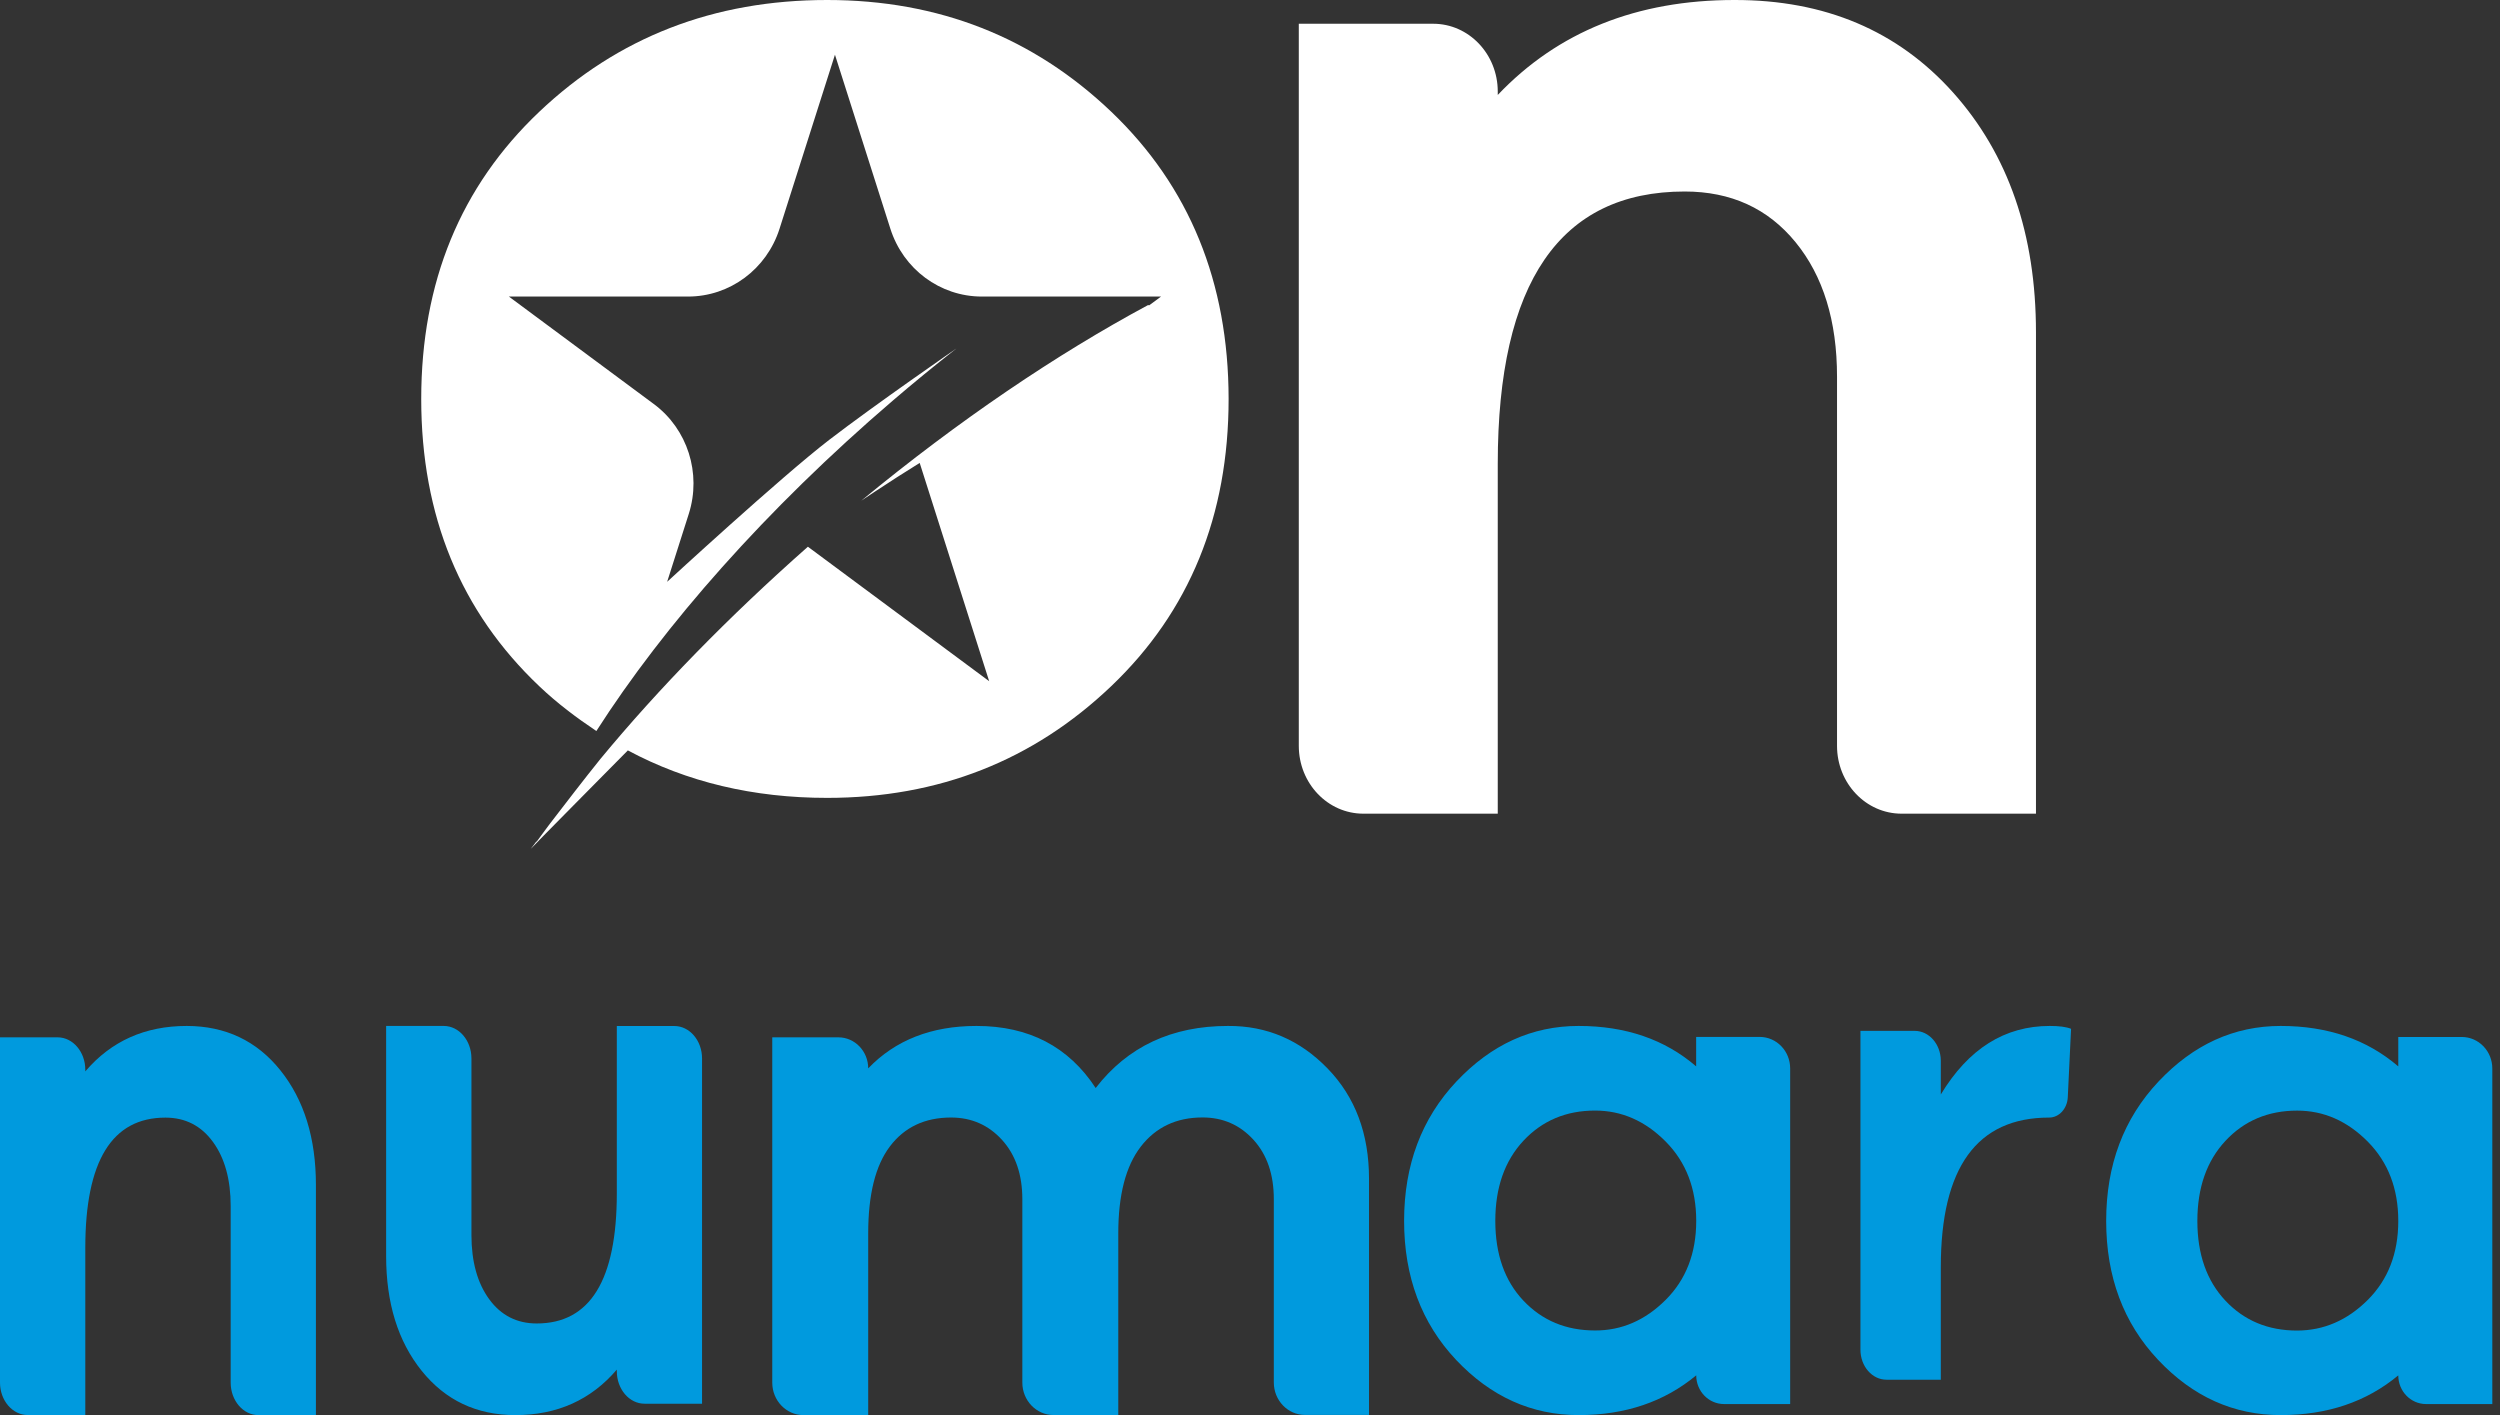 <svg width="106" height="60" viewBox="0 0 106 60" fill="none" xmlns="http://www.w3.org/2000/svg">
<rect x="0" y="0" width="106" height="60" fill="#333333" stroke="none"/>
<path d="M82.811 3.923C85.154 6.543 86.325 9.931 86.325 14.093V34.5H80.627C79.115 34.5 77.89 33.213 77.89 31.625V15.976C77.89 13.605 77.302 11.701 76.13 10.268C74.959 8.836 73.393 8.12 71.431 8.12C66.148 8.12 63.505 11.97 63.505 19.665V34.5H57.807C56.295 34.5 55.069 33.213 55.069 31.625V1.007H60.767C62.279 1.007 63.505 2.293 63.505 3.881V4.026C66.059 1.339 69.41 1.52907e-05 73.541 1.52907e-05C77.376 -0.005 80.464 1.302 82.811 3.923Z" fill="white"/>
<path d="M47.124 4.744C43.811 1.581 39.795 2.28882e-05 35.071 2.28882e-05C30.26 2.28882e-05 26.193 1.581 22.86 4.744C19.527 7.907 17.86 11.965 17.86 16.918C17.86 21.87 19.527 25.928 22.86 29.091C23.624 29.819 24.445 30.433 25.286 30.995C28.15 26.521 32.477 21.594 37.843 16.996C38.745 16.221 39.652 15.482 40.554 14.774C40.554 14.774 37.109 17.152 35.152 18.655C33.098 20.237 28.287 24.669 28.287 24.669L29.205 21.787C29.75 20.07 29.154 18.192 27.722 17.131L21.576 12.574H29.174C30.943 12.574 32.507 11.414 33.053 9.697L35.402 2.32L37.751 9.697C38.297 11.414 39.861 12.574 41.63 12.574H43.505H49.228L48.729 12.943L48.673 12.938C44.82 15.008 40.656 17.818 36.518 21.23L37.079 20.856C37.716 20.434 38.358 20.023 38.995 19.628L41.941 28.883L34.255 23.181C30.897 26.146 27.921 29.2 25.464 32.171C24.776 33.024 23.935 34.121 23.319 34.922C23.125 35.188 22.916 35.458 22.732 35.718C22.743 35.698 22.753 35.672 22.763 35.651C22.595 35.874 22.493 36.01 22.498 35.999C22.523 35.958 25.897 32.55 26.621 31.817C29.123 33.159 31.942 33.83 35.071 33.83C39.795 33.83 43.811 32.249 47.124 29.086C50.436 25.923 52.093 21.865 52.093 16.912C52.087 11.965 50.431 7.907 47.124 4.744Z" fill="white"/>
<path d="M105.674 59.532H102.865C102.214 59.532 101.687 58.988 101.687 58.316C100.336 59.44 98.678 60 96.701 60C94.707 60 92.977 59.22 91.506 57.66C90.035 56.101 89.302 54.137 89.302 51.766C89.302 49.395 90.042 47.428 91.522 45.855C93.001 44.286 94.728 43.5 96.701 43.5C98.696 43.5 100.355 44.073 101.687 45.215V43.968H104.379C105.094 43.968 105.674 44.566 105.674 45.305V59.532ZM100.389 55.121C101.255 54.258 101.687 53.141 101.687 51.769C101.687 50.397 101.255 49.274 100.389 48.401C99.522 47.529 98.527 47.09 97.398 47.09C96.171 47.09 95.157 47.517 94.361 48.37C93.566 49.223 93.168 50.356 93.168 51.769C93.168 53.182 93.566 54.309 94.361 55.152C95.157 55.996 96.168 56.416 97.398 56.416C98.527 56.413 99.522 55.983 100.389 55.121Z" fill="#009ADE"/>
<path d="M56.291 45.305C57.463 46.513 58.046 48.072 58.046 49.976V59.993H55.33C54.602 59.993 54.01 59.376 54.01 58.618V50.846C54.01 49.799 53.723 48.958 53.146 48.325C52.57 47.695 51.851 47.38 50.988 47.38C49.879 47.38 49.006 47.793 48.369 48.617C47.733 49.441 47.415 50.665 47.415 52.293V59.997H44.667C43.939 59.997 43.347 59.38 43.347 58.621V50.849C43.347 49.802 43.06 48.962 42.483 48.328C41.907 47.698 41.188 47.383 40.325 47.383C39.216 47.383 38.353 47.79 37.735 48.604C37.117 49.418 36.812 50.649 36.812 52.297V60H34.064C33.336 60 32.744 59.383 32.744 58.625V43.983H35.548C36.245 43.983 36.812 44.573 36.812 45.299C37.962 44.101 39.493 43.5 41.403 43.5C43.621 43.5 45.307 44.376 46.457 46.132C47.812 44.376 49.683 43.5 52.066 43.5C53.71 43.49 55.119 44.094 56.291 45.305Z" fill="#009ADE"/>
<path d="M75.906 59.532H73.099C72.447 59.532 71.92 58.987 71.92 58.314C70.571 59.436 68.911 60 66.937 60C64.943 60 63.212 59.219 61.74 57.661C60.272 56.103 59.534 54.137 59.534 51.766C59.534 49.395 60.275 47.426 61.753 45.855C63.234 44.284 64.959 43.5 66.933 43.5C68.927 43.5 70.587 44.07 71.917 45.214V43.965H74.61C75.326 43.965 75.903 44.564 75.903 45.3V59.532H75.906ZM70.621 55.118C71.488 54.255 71.92 53.136 71.92 51.766C71.92 50.392 71.488 49.271 70.621 48.398C69.754 47.525 68.757 47.088 67.631 47.088C66.403 47.088 65.391 47.515 64.595 48.366C63.799 49.22 63.401 50.351 63.401 51.766C63.401 53.181 63.799 54.309 64.595 55.15C65.391 55.991 66.403 56.412 67.631 56.412C68.757 56.415 69.754 55.982 70.621 55.118Z" fill="#009ADE"/>
<path d="M11.888 45.381C12.891 46.632 13.395 48.254 13.395 50.243V60H10.955C10.308 60 9.781 59.383 9.781 58.624V51.143C9.781 50.01 9.529 49.101 9.027 48.414C8.526 47.728 7.853 47.387 7.013 47.387C4.749 47.387 3.617 49.225 3.617 52.906V59.997H1.174C0.527 59.997 0 59.379 0 58.621V43.983H2.443C3.09 43.983 3.617 44.6 3.617 45.358V45.427C4.713 44.143 6.147 43.5 7.918 43.5C9.56 43.503 10.885 44.13 11.888 45.381Z" fill="#009ADE"/>
<path d="M87.813 43.621L87.674 46.526C87.65 47.007 87.305 47.385 86.884 47.385C83.822 47.385 82.29 49.499 82.29 53.729V58.5H79.989C79.378 58.5 78.883 57.931 78.883 57.23V43.709H81.184C81.795 43.709 82.29 44.277 82.29 44.978V46.406C83.461 44.468 84.999 43.5 86.91 43.5C87.308 43.5 87.608 43.539 87.813 43.621Z" fill="#009ADE"/>
<path d="M29.767 59.517H27.327C26.68 59.517 26.153 58.9 26.153 58.141V58.072C25.057 59.356 23.623 60 21.852 60C20.208 60 18.885 59.373 17.879 58.122C16.873 56.871 16.372 55.248 16.372 53.259V43.5H18.815C19.462 43.5 19.989 44.117 19.989 44.876V52.359C19.989 53.492 20.241 54.401 20.743 55.088C21.244 55.774 21.917 56.115 22.757 56.115C25.021 56.115 26.153 54.277 26.153 50.596V43.503H28.593C29.241 43.503 29.767 44.12 29.767 44.879V59.517Z" fill="#009ADE"/>
</svg>
